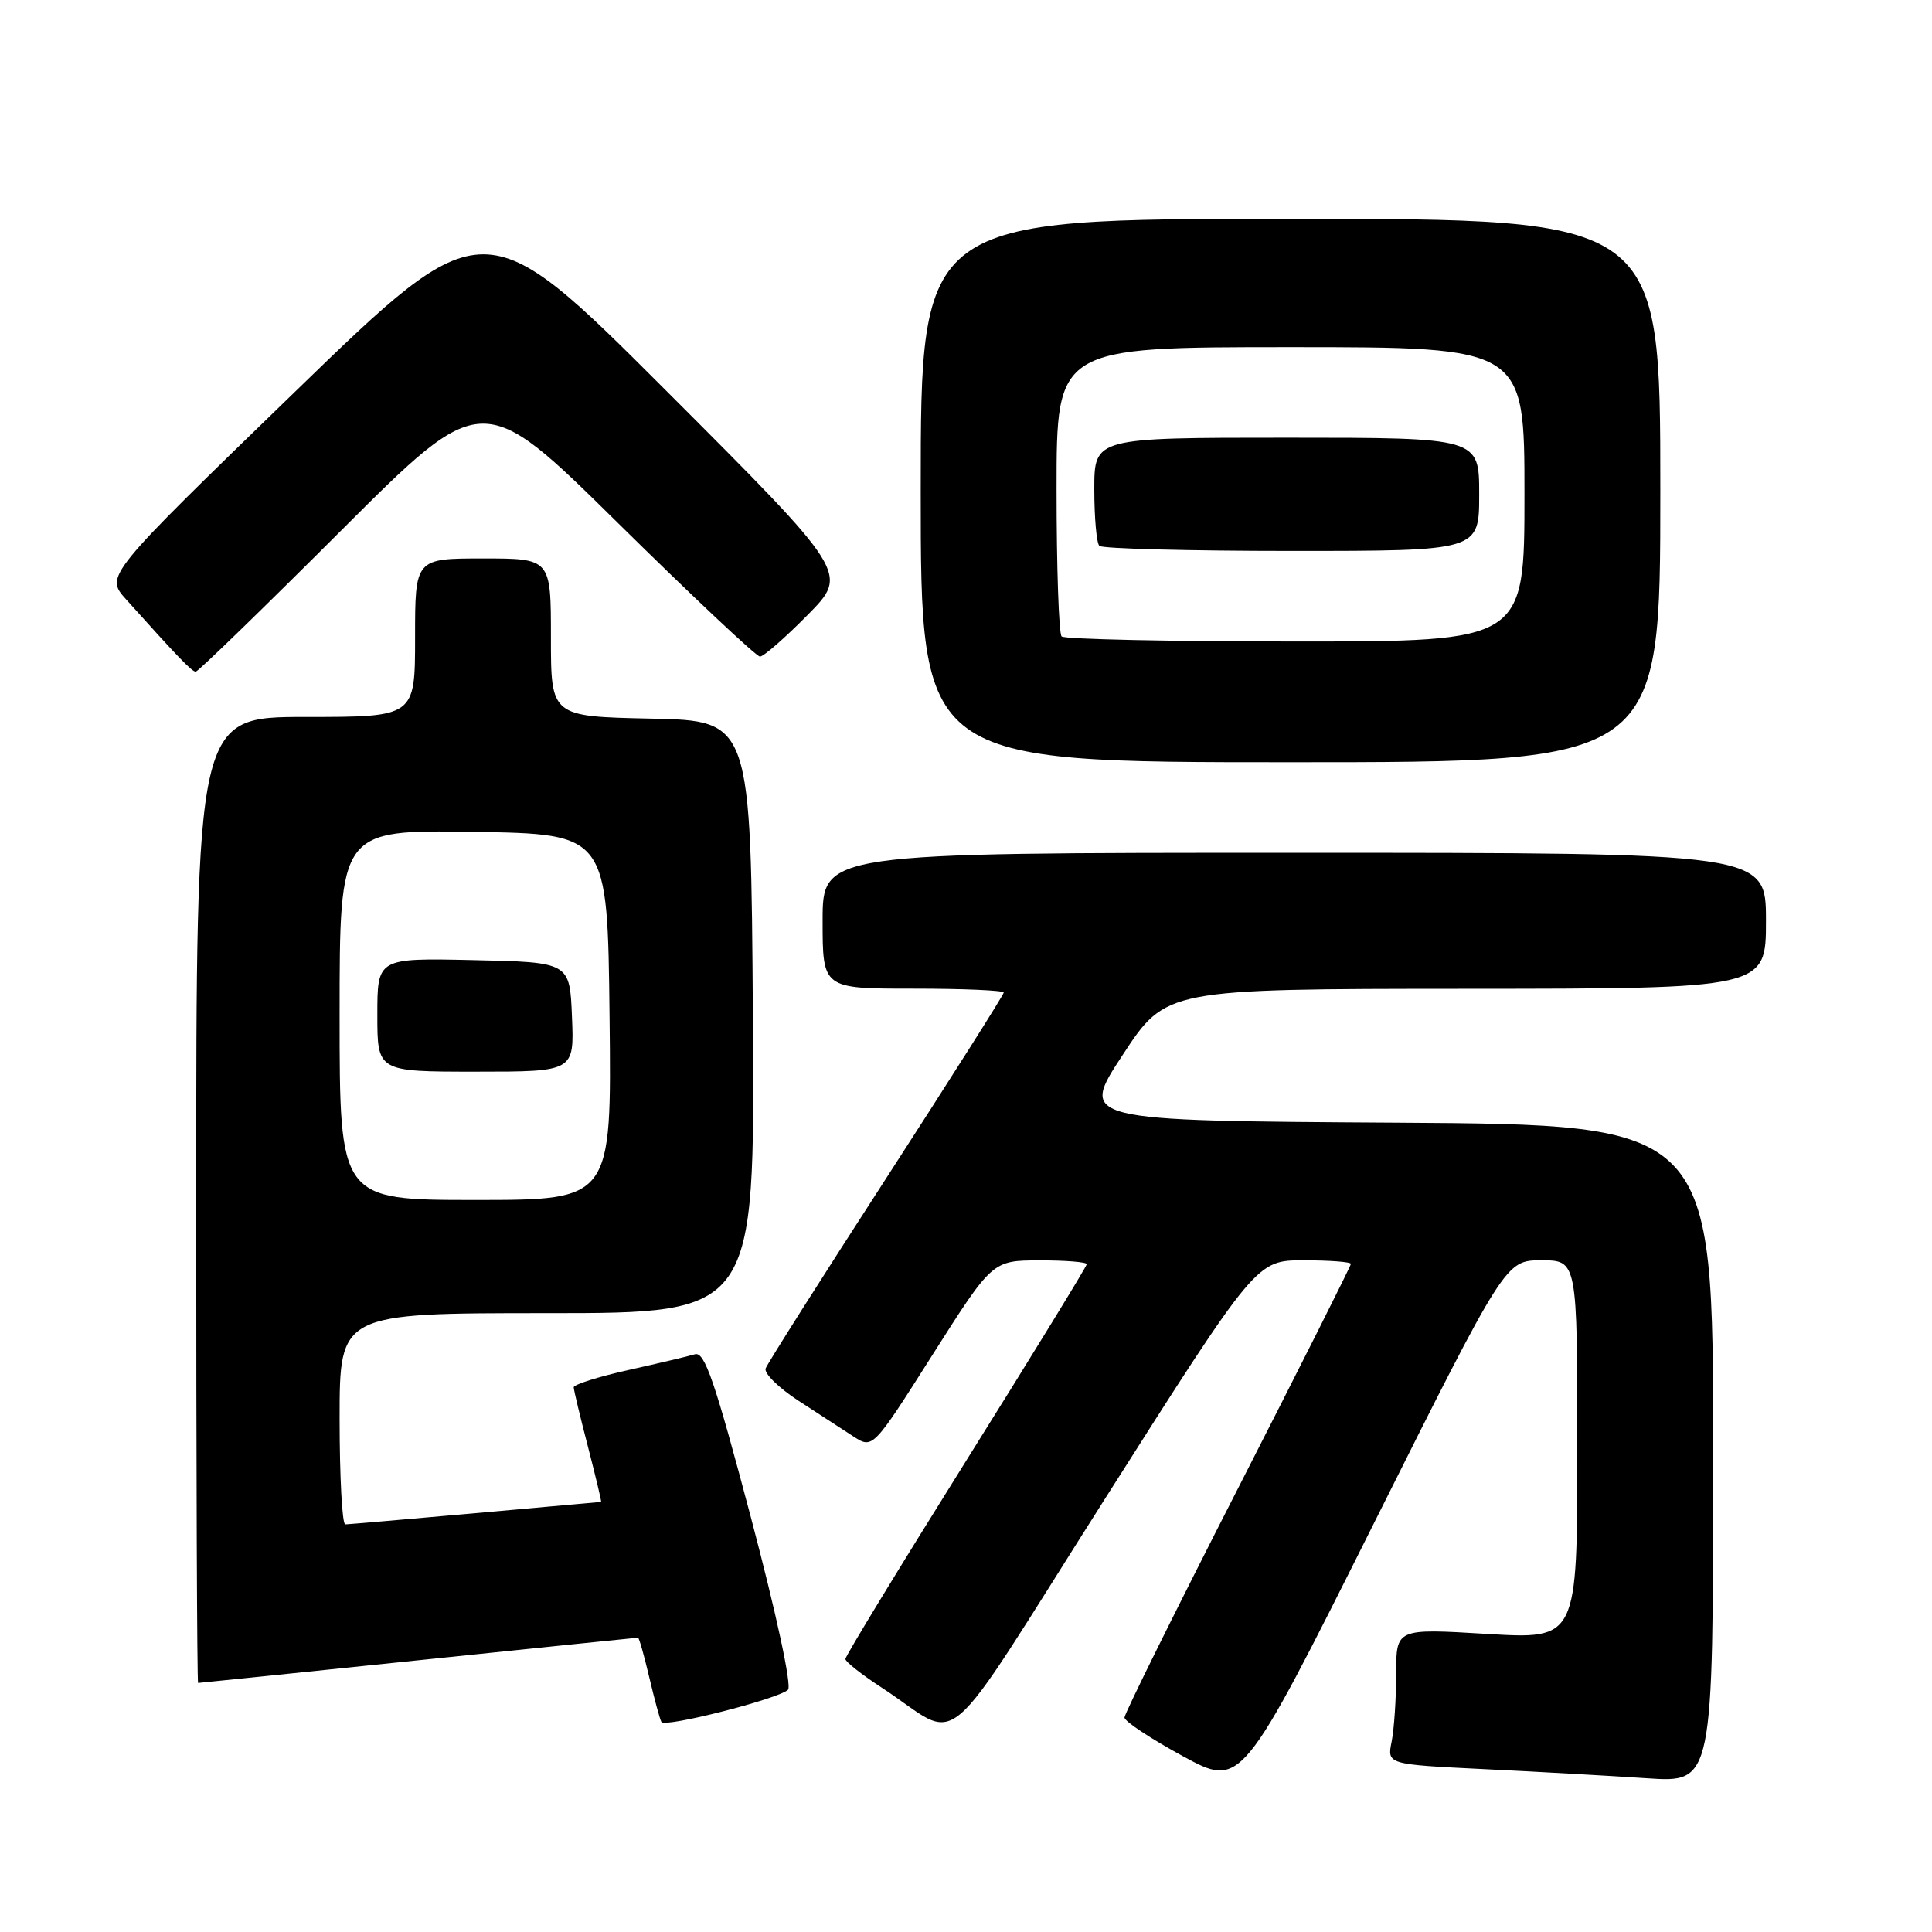 <?xml version="1.0" encoding="UTF-8" standalone="no"?>
<!DOCTYPE svg PUBLIC "-//W3C//DTD SVG 1.1//EN" "http://www.w3.org/Graphics/SVG/1.1/DTD/svg11.dtd" >
<svg xmlns="http://www.w3.org/2000/svg" xmlns:xlink="http://www.w3.org/1999/xlink" version="1.1" viewBox="0 0 256 256">
 <g >
 <path fill="currentColor"
d=" M 204.24 167.00 C 209.00 167.00 209.00 167.00 209.00 192.11 C 209.00 217.22 209.00 217.22 197.00 216.50 C 185.00 215.78 185.00 215.78 185.00 221.76 C 185.00 225.06 184.73 229.11 184.40 230.77 C 183.79 233.79 183.79 233.79 196.65 234.42 C 203.72 234.76 213.44 235.31 218.25 235.63 C 227.00 236.21 227.00 236.21 227.00 192.62 C 227.00 149.02 227.00 149.02 185.02 148.76 C 143.03 148.50 143.03 148.50 148.77 139.77 C 154.50 131.04 154.50 131.04 194.25 131.02 C 234.00 131.00 234.00 131.00 234.00 122.00 C 234.00 113.00 234.00 113.00 171.50 113.00 C 109.00 113.00 109.00 113.00 109.00 122.00 C 109.00 131.00 109.00 131.00 121.00 131.00 C 127.60 131.00 133.00 131.23 133.00 131.52 C 133.00 131.80 126.00 142.86 117.44 156.10 C 108.88 169.33 101.68 180.69 101.45 181.33 C 101.22 181.97 103.16 183.88 105.76 185.58 C 108.37 187.27 111.66 189.41 113.07 190.33 C 115.65 192.00 115.65 192.00 123.57 179.51 C 131.50 167.02 131.50 167.02 137.75 167.01 C 141.19 167.00 144.00 167.23 144.00 167.51 C 144.00 167.79 136.80 179.53 128.00 193.59 C 119.20 207.66 112.01 219.46 112.02 219.83 C 112.03 220.20 114.17 221.88 116.77 223.58 C 127.82 230.76 123.88 234.09 146.50 198.46 C 166.48 167.00 166.48 167.00 172.74 167.00 C 176.18 167.00 179.00 167.21 179.00 167.47 C 179.00 167.73 172.25 181.15 164.00 197.30 C 155.75 213.45 149.00 227.08 149.00 227.58 C 149.00 228.09 152.49 230.39 156.75 232.71 C 164.50 236.91 164.50 236.91 181.99 201.96 C 199.49 167.00 199.49 167.00 204.24 167.00 Z  M 104.41 223.91 C 104.94 223.42 102.91 213.97 99.49 201.03 C 94.71 182.98 93.37 179.06 92.08 179.45 C 91.21 179.71 87.24 180.65 83.25 181.54 C 79.26 182.43 76.01 183.46 76.02 183.83 C 76.03 184.20 76.88 187.76 77.92 191.75 C 78.95 195.74 79.73 199.01 79.65 199.01 C 79.57 199.02 72.08 199.69 63.00 200.50 C 53.92 201.31 46.16 201.98 45.75 201.99 C 45.34 201.99 45.00 195.70 45.00 188.00 C 45.00 174.00 45.00 174.00 72.51 174.00 C 100.02 174.00 100.02 174.00 99.76 134.75 C 99.50 95.50 99.50 95.50 86.25 95.22 C 73.00 94.94 73.00 94.94 73.00 84.47 C 73.00 74.00 73.00 74.00 64.00 74.00 C 55.00 74.00 55.00 74.00 55.00 84.50 C 55.00 95.00 55.00 95.00 40.50 95.00 C 26.00 95.00 26.00 95.00 26.00 159.00 C 26.00 194.20 26.11 223.00 26.25 223.00 C 26.39 223.00 39.50 221.65 55.39 220.00 C 71.28 218.35 84.39 217.00 84.54 217.00 C 84.68 217.00 85.35 219.36 86.03 222.25 C 86.71 225.14 87.43 227.80 87.64 228.17 C 88.08 228.95 103.05 225.14 104.41 223.91 Z  M 220.00 65.00 C 220.00 29.00 220.00 29.00 171.00 29.00 C 122.00 29.00 122.00 29.00 122.00 65.00 C 122.00 101.00 122.00 101.00 171.00 101.00 C 220.00 101.00 220.00 101.00 220.00 65.00 Z  M 45.20 70.30 C 63.93 51.59 63.93 51.59 81.88 69.30 C 91.75 79.03 100.22 87.00 100.70 87.00 C 101.18 87.00 104.02 84.52 107.02 81.48 C 112.46 75.97 112.46 75.97 88.30 51.80 C 64.13 27.64 64.13 27.64 39.03 51.97 C 13.92 76.31 13.92 76.31 16.70 79.41 C 23.62 87.12 25.43 89.00 25.94 89.00 C 26.24 89.00 34.91 80.58 45.20 70.30 Z  M 45.00 134.48 C 45.00 109.95 45.00 109.95 62.75 110.23 C 80.50 110.50 80.50 110.50 80.77 134.75 C 81.04 159.00 81.04 159.00 63.02 159.00 C 45.00 159.00 45.00 159.00 45.00 134.48 Z  M 75.79 134.75 C 75.50 127.50 75.50 127.50 62.75 127.22 C 50.00 126.94 50.00 126.94 50.00 134.47 C 50.00 142.00 50.00 142.00 63.04 142.00 C 76.09 142.00 76.09 142.00 75.79 134.75 Z  M 140.67 84.33 C 140.30 83.97 140.00 75.19 140.00 64.83 C 140.00 46.00 140.00 46.00 171.00 46.00 C 202.00 46.00 202.00 46.00 202.00 65.50 C 202.00 85.00 202.00 85.00 171.67 85.00 C 154.98 85.00 141.03 84.70 140.67 84.33 Z  M 196.00 65.50 C 196.00 58.00 196.00 58.00 170.50 58.00 C 145.00 58.00 145.00 58.00 145.00 64.83 C 145.00 68.59 145.30 71.97 145.67 72.33 C 146.03 72.70 157.51 73.00 171.17 73.00 C 196.00 73.00 196.00 73.00 196.00 65.50 Z "/>
</g>
</svg>